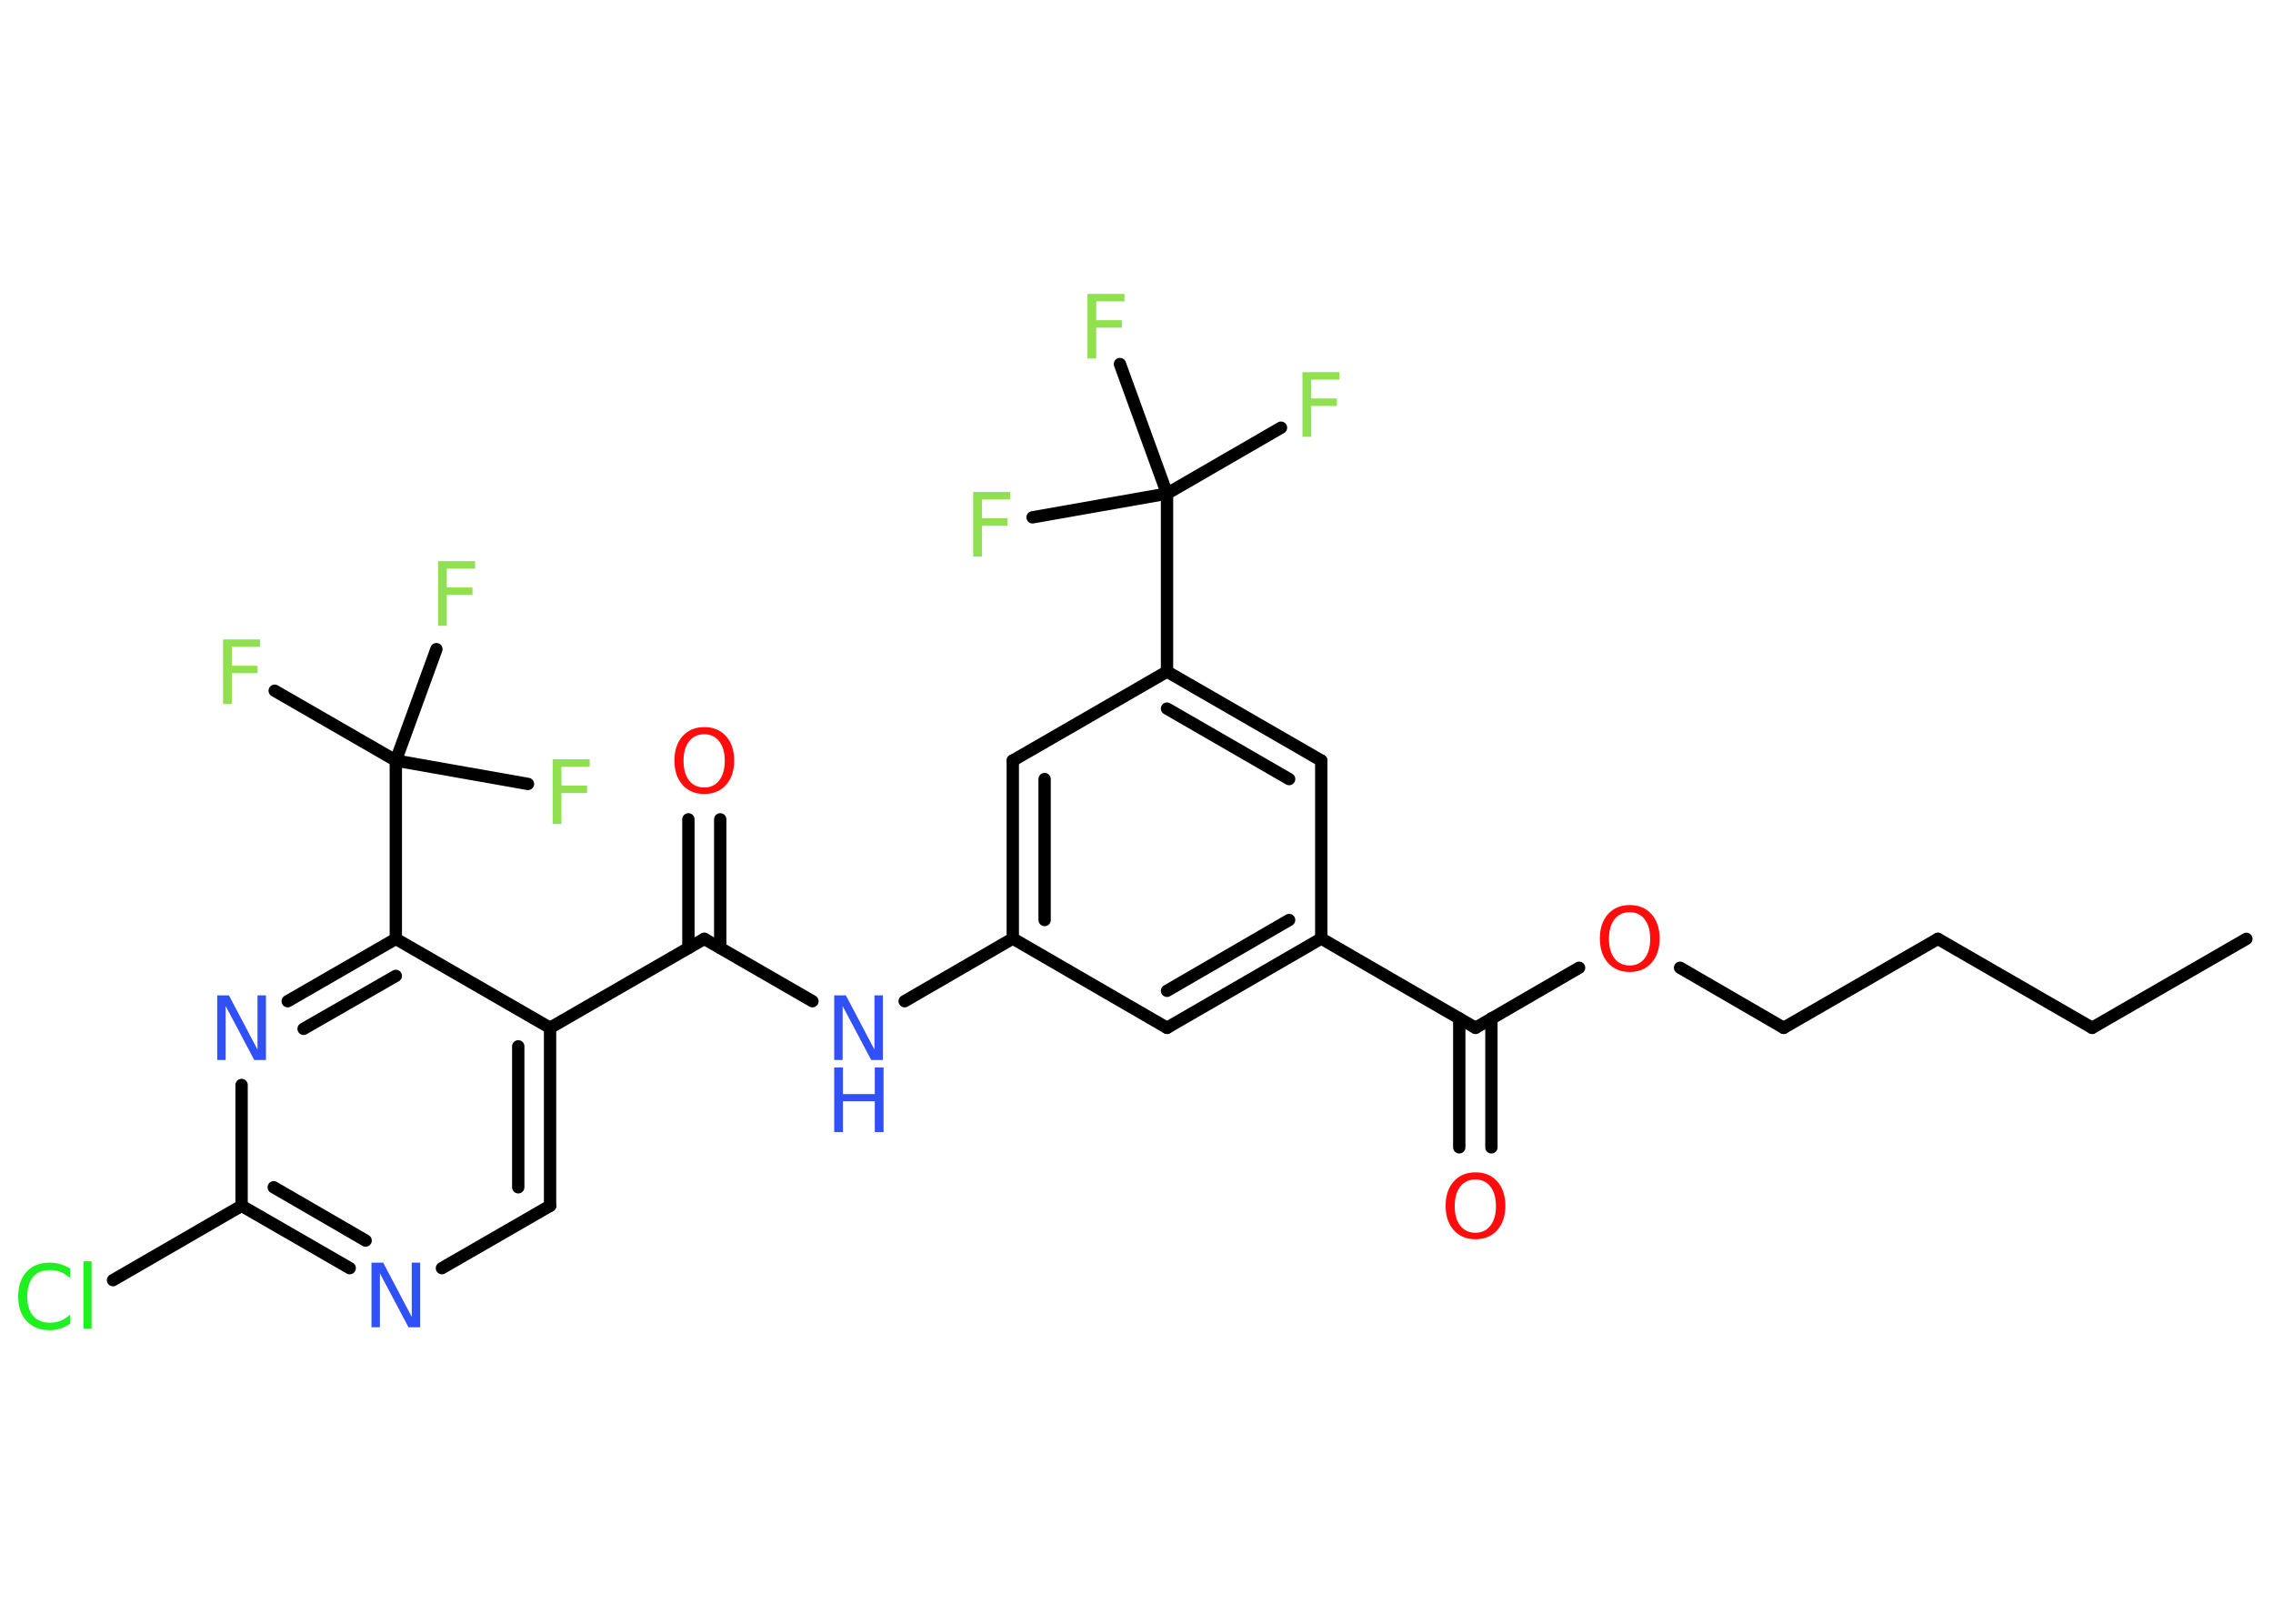 <?xml version='1.0' encoding='UTF-8'?>
<!DOCTYPE svg PUBLIC "-//W3C//DTD SVG 1.1//EN" "http://www.w3.org/Graphics/SVG/1.1/DTD/svg11.dtd">
<svg version='1.2' xmlns='http://www.w3.org/2000/svg' xmlns:xlink='http://www.w3.org/1999/xlink' width='70.0mm' height='50.0mm' viewBox='0 0 70.0 50.0'>
  <desc>Generated by the Chemistry Development Kit (http://github.com/cdk)</desc>
  <g stroke-linecap='round' stroke-linejoin='round' stroke='#000000' stroke-width='.38' fill='#90E050'>
    <rect x='.0' y='.0' width='70.0' height='50.0' fill='#FFFFFF' stroke='none'/>
    <g id='mol1' class='mol'>
      <line id='mol1bnd1' class='bond' x1='69.18' y1='28.91' x2='64.43' y2='31.65'/>
      <line id='mol1bnd2' class='bond' x1='64.43' y1='31.65' x2='59.68' y2='28.91'/>
      <line id='mol1bnd3' class='bond' x1='59.68' y1='28.91' x2='54.93' y2='31.65'/>
      <line id='mol1bnd4' class='bond' x1='54.93' y1='31.65' x2='51.74' y2='29.8'/>
      <line id='mol1bnd5' class='bond' x1='48.63' y1='29.8' x2='45.44' y2='31.65'/>
      <g id='mol1bnd6' class='bond'>
        <line x1='45.93' y1='31.36' x2='45.93' y2='35.33'/>
        <line x1='44.94' y1='31.36' x2='44.94' y2='35.33'/>
      </g>
      <line id='mol1bnd7' class='bond' x1='45.44' y1='31.65' x2='40.69' y2='28.9'/>
      <g id='mol1bnd8' class='bond'>
        <line x1='35.94' y1='31.65' x2='40.69' y2='28.9'/>
        <line x1='35.94' y1='30.51' x2='39.7' y2='28.33'/>
      </g>
      <line id='mol1bnd9' class='bond' x1='35.94' y1='31.65' x2='31.19' y2='28.9'/>
      <line id='mol1bnd10' class='bond' x1='31.19' y1='28.9' x2='27.86' y2='30.83'/>
      <line id='mol1bnd11' class='bond' x1='25.02' y1='30.83' x2='21.69' y2='28.91'/>
      <g id='mol1bnd12' class='bond'>
        <line x1='21.2' y1='29.19' x2='21.2' y2='25.23'/>
        <line x1='22.18' y1='29.19' x2='22.18' y2='25.23'/>
      </g>
      <line id='mol1bnd13' class='bond' x1='21.69' y1='28.91' x2='16.94' y2='31.65'/>
      <g id='mol1bnd14' class='bond'>
        <line x1='16.94' y1='37.13' x2='16.94' y2='31.65'/>
        <line x1='15.96' y1='36.56' x2='15.96' y2='32.22'/>
      </g>
      <line id='mol1bnd15' class='bond' x1='16.94' y1='37.13' x2='13.61' y2='39.05'/>
      <g id='mol1bnd16' class='bond'>
        <line x1='7.44' y1='37.13' x2='10.77' y2='39.05'/>
        <line x1='8.43' y1='36.56' x2='11.26' y2='38.2'/>
      </g>
      <line id='mol1bnd17' class='bond' x1='7.44' y1='37.13' x2='3.48' y2='39.42'/>
      <line id='mol1bnd18' class='bond' x1='7.44' y1='37.13' x2='7.44' y2='33.41'/>
      <g id='mol1bnd19' class='bond'>
        <line x1='12.19' y1='28.91' x2='8.86' y2='30.83'/>
        <line x1='12.19' y1='30.05' x2='9.35' y2='31.68'/>
      </g>
      <line id='mol1bnd20' class='bond' x1='16.94' y1='31.65' x2='12.19' y2='28.91'/>
      <line id='mol1bnd21' class='bond' x1='12.19' y1='28.91' x2='12.19' y2='23.42'/>
      <line id='mol1bnd22' class='bond' x1='12.19' y1='23.42' x2='8.46' y2='21.27'/>
      <line id='mol1bnd23' class='bond' x1='12.19' y1='23.42' x2='16.26' y2='24.14'/>
      <line id='mol1bnd24' class='bond' x1='12.19' y1='23.42' x2='13.44' y2='19.99'/>
      <g id='mol1bnd25' class='bond'>
        <line x1='31.19' y1='23.42' x2='31.19' y2='28.9'/>
        <line x1='32.17' y1='23.99' x2='32.17' y2='28.33'/>
      </g>
      <line id='mol1bnd26' class='bond' x1='31.19' y1='23.42' x2='35.94' y2='20.68'/>
      <line id='mol1bnd27' class='bond' x1='35.94' y1='20.68' x2='35.94' y2='15.2'/>
      <line id='mol1bnd28' class='bond' x1='35.94' y1='15.2' x2='39.45' y2='13.17'/>
      <line id='mol1bnd29' class='bond' x1='35.94' y1='15.2' x2='34.49' y2='11.21'/>
      <line id='mol1bnd30' class='bond' x1='35.94' y1='15.2' x2='31.8' y2='15.93'/>
      <g id='mol1bnd31' class='bond'>
        <line x1='40.69' y1='23.42' x2='35.94' y2='20.68'/>
        <line x1='39.7' y1='23.99' x2='35.94' y2='21.82'/>
      </g>
      <line id='mol1bnd32' class='bond' x1='40.69' y1='28.9' x2='40.69' y2='23.42'/>
      <path id='mol1atm5' class='atom' d='M50.19 28.09q-.3 .0 -.47 .22q-.17 .22 -.17 .6q.0 .38 .17 .6q.17 .22 .47 .22q.29 .0 .46 -.22q.17 -.22 .17 -.6q.0 -.38 -.17 -.6q-.17 -.22 -.46 -.22zM50.19 27.87q.42 .0 .67 .28q.25 .28 .25 .75q.0 .47 -.25 .75q-.25 .28 -.67 .28q-.42 .0 -.67 -.28q-.25 -.28 -.25 -.75q.0 -.47 .25 -.75q.25 -.28 .67 -.28z' stroke='none' fill='#FF0D0D'/>
      <path id='mol1atm7' class='atom' d='M45.44 36.32q-.3 .0 -.47 .22q-.17 .22 -.17 .6q.0 .38 .17 .6q.17 .22 .47 .22q.29 .0 .46 -.22q.17 -.22 .17 -.6q.0 -.38 -.17 -.6q-.17 -.22 -.46 -.22zM45.44 36.1q.42 .0 .67 .28q.25 .28 .25 .75q.0 .47 -.25 .75q-.25 .28 -.67 .28q-.42 .0 -.67 -.28q-.25 -.28 -.25 -.75q.0 -.47 .25 -.75q.25 -.28 .67 -.28z' stroke='none' fill='#FF0D0D'/>
      <g id='mol1atm11' class='atom'>
        <path d='M25.69 30.65h.36l.88 1.67v-1.67h.26v1.99h-.36l-.88 -1.66v1.66h-.26v-1.99z' stroke='none' fill='#3050F8'/>
        <path d='M25.69 32.87h.27v.82h.98v-.82h.27v1.99h-.27v-.95h-.98v.95h-.27v-1.99z' stroke='none' fill='#3050F8'/>
      </g>
      <path id='mol1atm13' class='atom' d='M21.69 22.61q-.3 .0 -.47 .22q-.17 .22 -.17 .6q.0 .38 .17 .6q.17 .22 .47 .22q.29 .0 .46 -.22q.17 -.22 .17 -.6q.0 -.38 -.17 -.6q-.17 -.22 -.46 -.22zM21.69 22.39q.42 .0 .67 .28q.25 .28 .25 .75q.0 .47 -.25 .75q-.25 .28 -.67 .28q-.42 .0 -.67 -.28q-.25 -.28 -.25 -.75q.0 -.47 .25 -.75q.25 -.28 .67 -.28z' stroke='none' fill='#FF0D0D'/>
      <path id='mol1atm16' class='atom' d='M11.44 38.88h.36l.88 1.67v-1.67h.26v1.99h-.36l-.88 -1.66v1.66h-.26v-1.99z' stroke='none' fill='#3050F8'/>
      <path id='mol1atm18' class='atom' d='M2.16 39.07v.29q-.14 -.13 -.29 -.19q-.15 -.06 -.33 -.06q-.34 .0 -.52 .21q-.18 .21 -.18 .6q.0 .39 .18 .6q.18 .21 .52 .21q.17 .0 .33 -.06q.15 -.06 .29 -.19v.28q-.14 .1 -.3 .15q-.16 .05 -.33 .05q-.45 .0 -.71 -.28q-.26 -.28 -.26 -.76q.0 -.48 .26 -.76q.26 -.28 .71 -.28q.18 .0 .34 .05q.16 .05 .3 .14zM2.57 38.84h.25v2.07h-.25v-2.07z' stroke='none' fill='#1FF01F'/>
      <path id='mol1atm19' class='atom' d='M6.69 30.65h.36l.88 1.67v-1.67h.26v1.99h-.36l-.88 -1.66v1.66h-.26v-1.99z' stroke='none' fill='#3050F8'/>
      <path id='mol1atm22' class='atom' d='M6.87 19.69h1.14v.23h-.87v.58h.79v.23h-.79v.95h-.27v-1.99z' stroke='none'/>
      <path id='mol1atm23' class='atom' d='M17.02 23.38h1.14v.23h-.87v.58h.79v.23h-.79v.95h-.27v-1.99z' stroke='none'/>
      <path id='mol1atm24' class='atom' d='M13.49 17.28h1.14v.23h-.87v.58h.79v.23h-.79v.95h-.27v-1.99z' stroke='none'/>
      <path id='mol1atm28' class='atom' d='M40.11 11.46h1.14v.23h-.87v.58h.79v.23h-.79v.95h-.27v-1.99z' stroke='none'/>
      <path id='mol1atm29' class='atom' d='M33.49 9.05h1.14v.23h-.87v.58h.79v.23h-.79v.95h-.27v-1.99z' stroke='none'/>
      <path id='mol1atm30' class='atom' d='M29.97 15.15h1.14v.23h-.87v.58h.79v.23h-.79v.95h-.27v-1.99z' stroke='none'/>
    </g>
  </g>
</svg>
